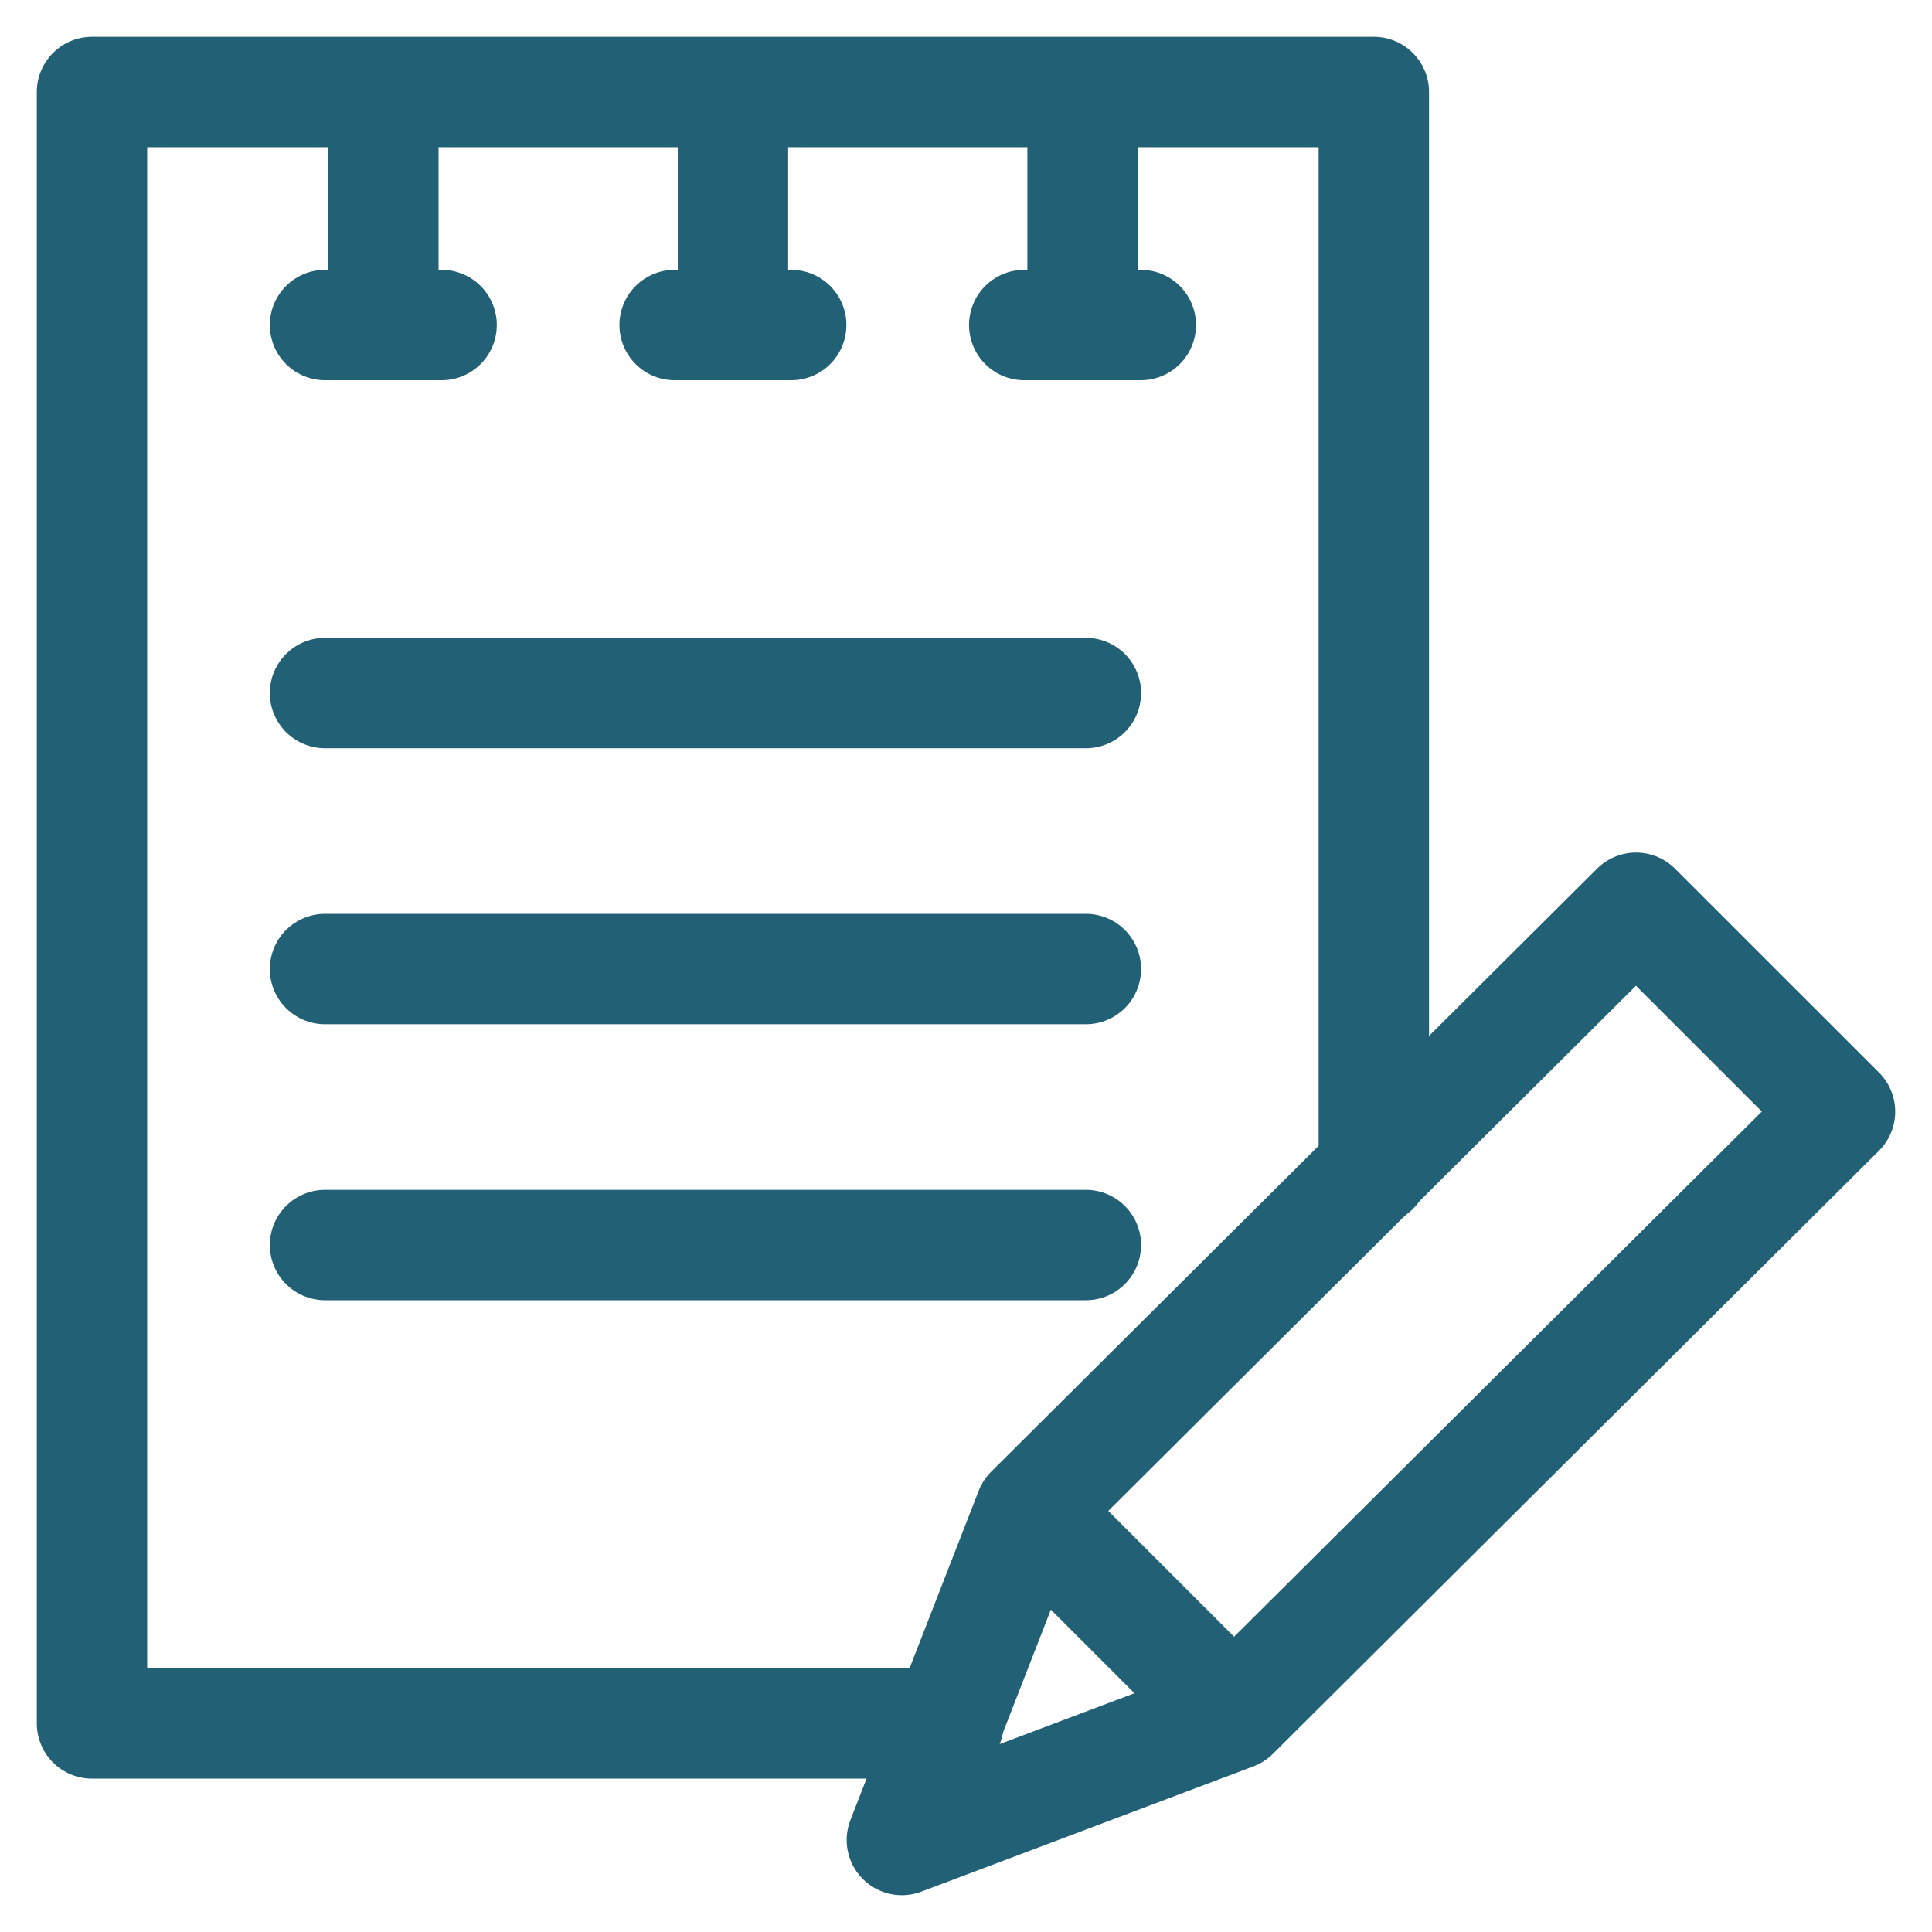 
<svg width="21px" height="21px" viewBox="0 0 21 21" version="1.1" xmlns="http://www.w3.org/2000/svg" xmlns:xlink="http://www.w3.org/1999/xlink">
    <!-- Generator: Sketch 50.2 (55047) - http://www.bohemiancoding.com/sketch -->
    <desc>Created with Sketch.</desc>
    <defs></defs>
    <g id="Page-1" stroke="none" stroke-width="1" fill="none" fill-rule="evenodd" stroke-linecap="round" stroke-linejoin="round">
        <g id="ICU_Cal_Dieat-Plan" transform="translate(-617, -181)" stroke="#226175" stroke-width="1.2">
            <g id="Orion_edit-note" transform="translate(618, 182)">
                <path d="M9.31,17.733 L0,17.733 L0,0 L13.933,0 L13.933,11.717 M3.167,0 L3.167,2.533 M2.533,2.533 L3.8,2.533 M2.533,6.533 L10.803,6.533 M2.533,9.533 L10.803,9.533 M2.533,12.533 L10.803,12.533 M6.967,0 L6.967,2.533 M6.333,2.533 L7.6,2.533 M10.767,0 L10.767,2.533 M10.133,2.533 L11.4,2.533" id="Shape"></path>
                <path d="M16.783,8.867 L10.197,15.422 L8.803,19 L12.413,17.638 L19,11.083 L16.783,8.867 Z M10.197,15.422 L12.413,17.638 L10.197,15.422 Z" id="Shape"></path>
            </g>
        </g>
    </g>
</svg>